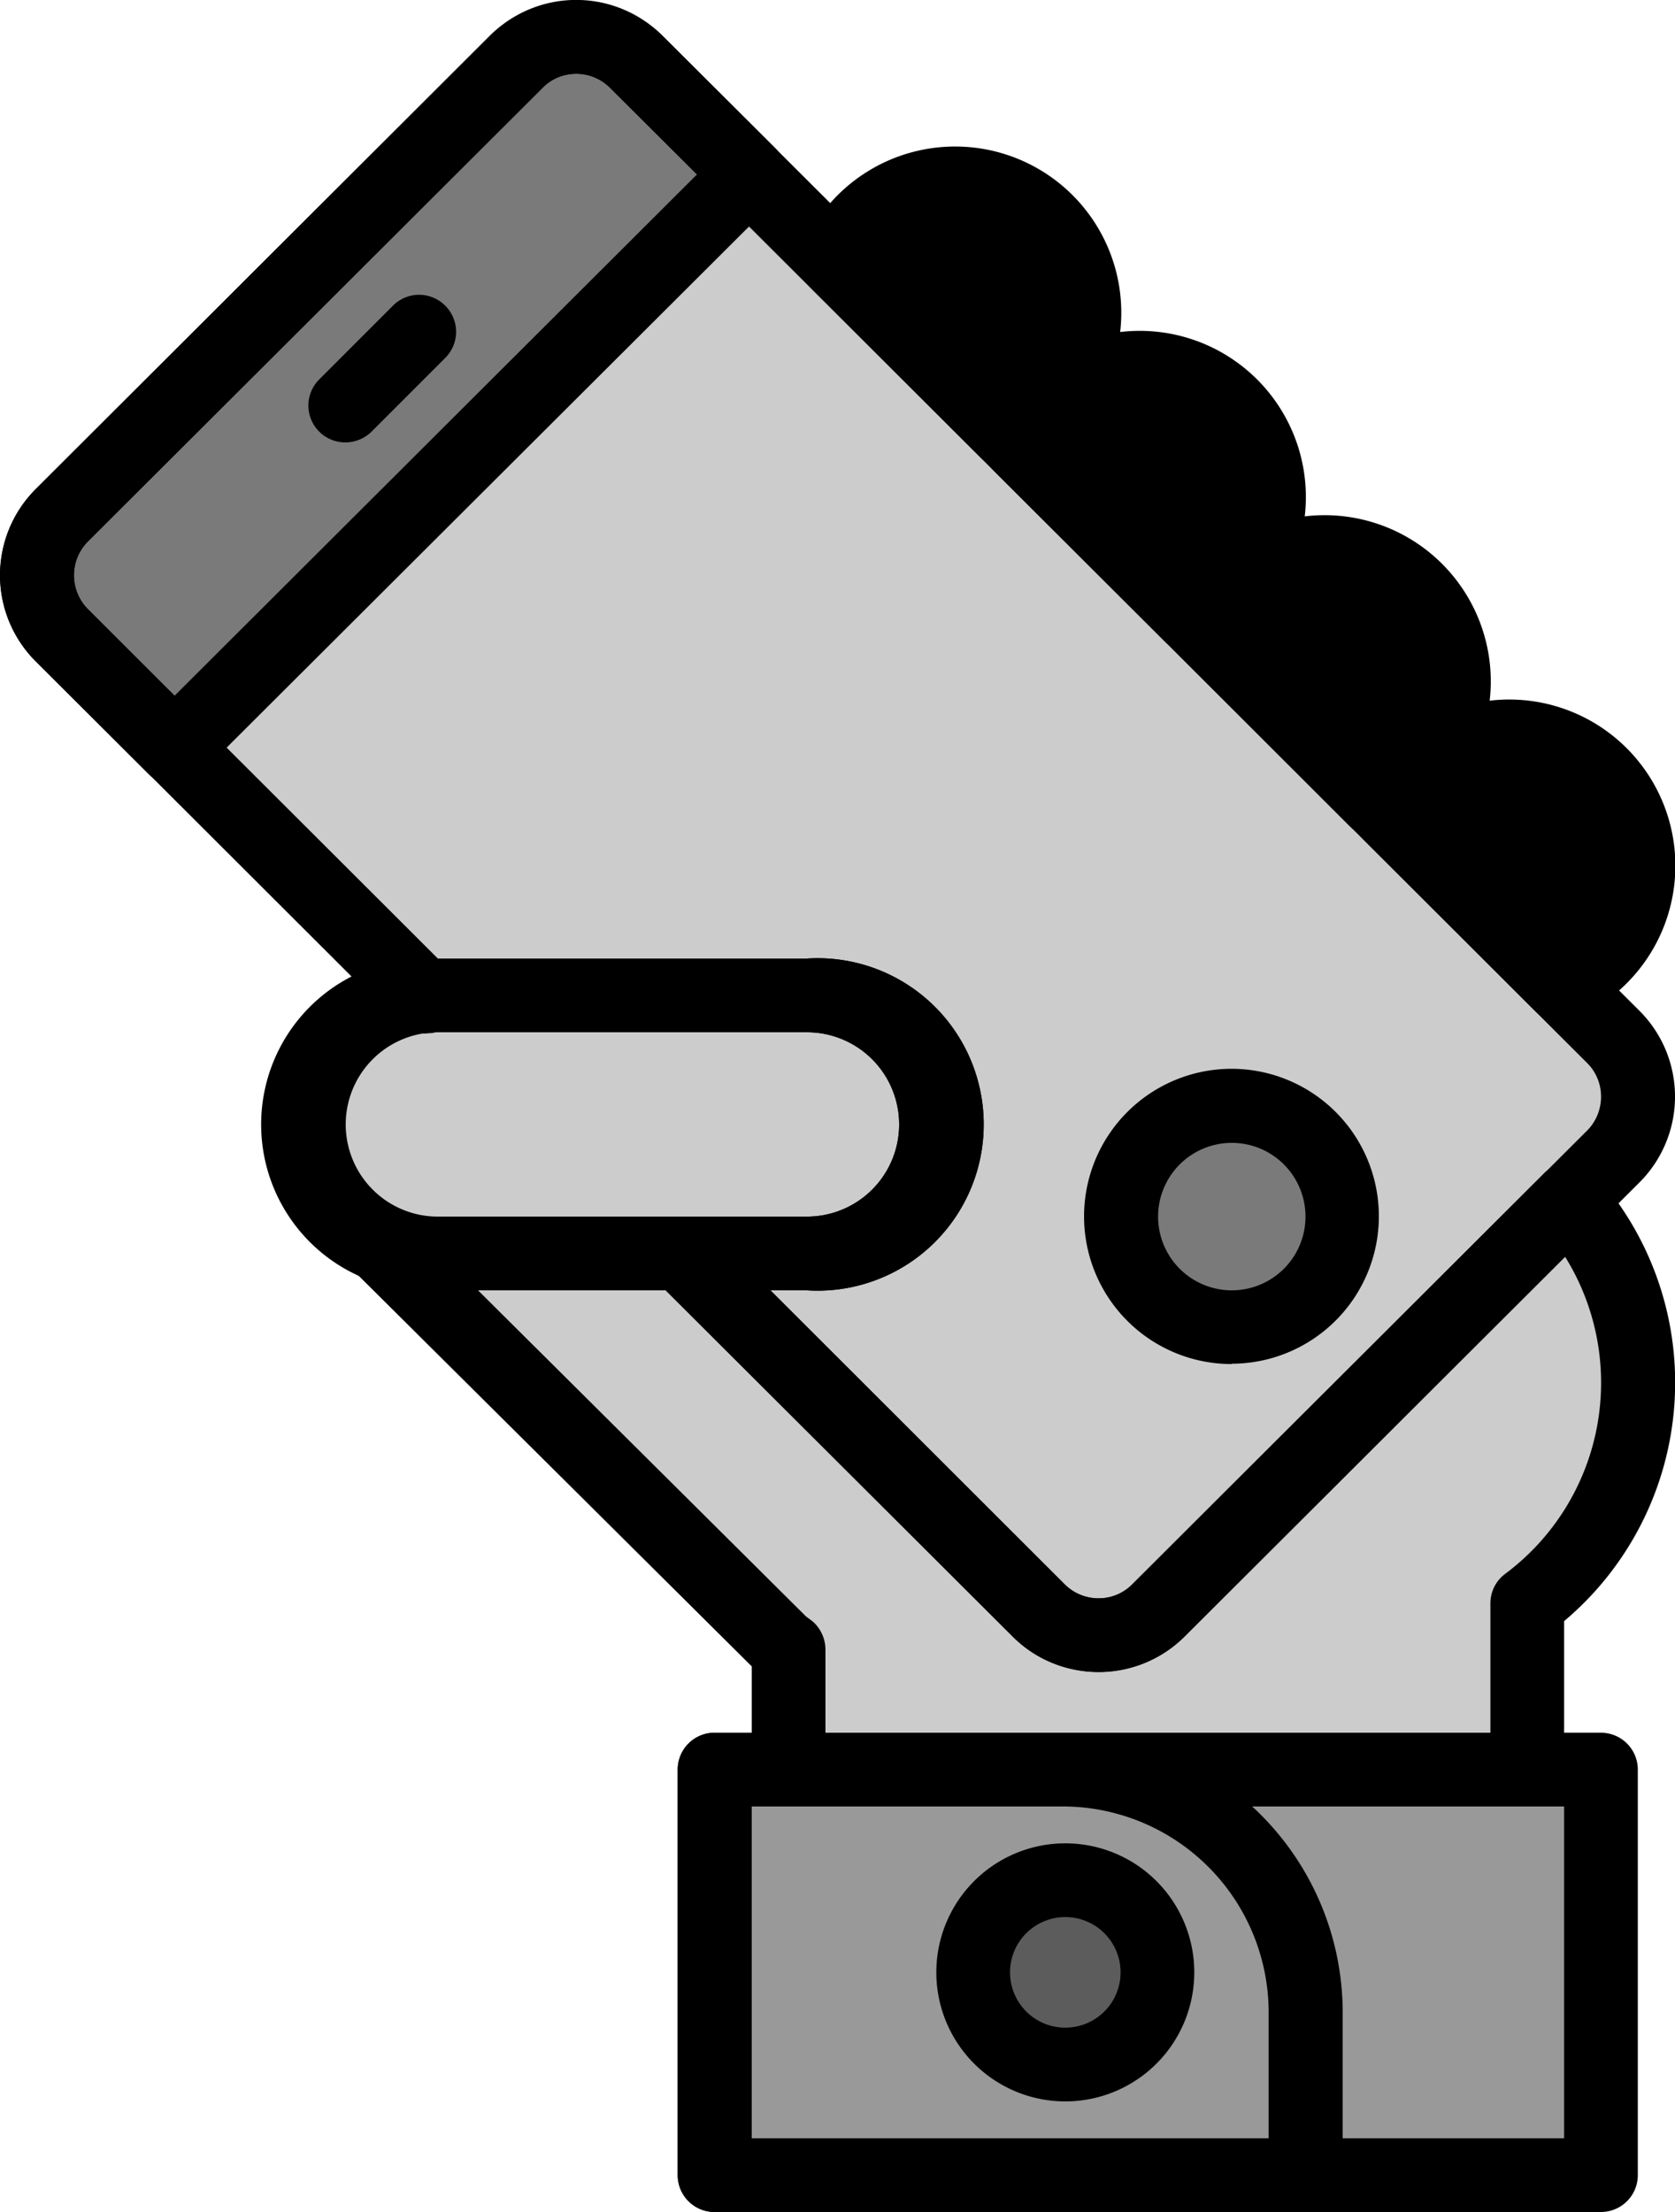 <svg xmlns="http://www.w3.org/2000/svg" xmlns:xlink="http://www.w3.org/1999/xlink" width="50" height="66" viewBox="0 0 50 66"><defs><path id="gc8sa" d="M638.33 1040.9v-12.1h26.46v12.1z"/><path id="gc8sb" d="M663.84 1011.82l-12.26 12.23a2.53 2.53 0 0 1-3.57 0l-10.68-10.65h-7.26c-.64.31-2.38-.81-1.71-.24l11.92 11.85c.08.08.17.14.26.2v3.59h22.05v-4.96a8.22 8.22 0 0 0 1.25-12.02z"/><path id="gc8sc" d="M646.05 1034.85a2.75 2.75 0 1 1 5.5 0 2.75 2.75 0 0 1-5.5 0z"/><path id="gc8sd" d="M647.05 988.87a3.85 3.85 0 1 0-5.08-5.07z"/><path id="gc8se" d="M652.56 994.37a3.85 3.85 0 1 0-5.08-5.07z"/><path id="gc8sf" d="M658.07 999.87a3.85 3.85 0 1 0-5.07-5.07z"/><path id="gc8sg" d="M663.59 1005.37a3.85 3.85 0 1 0-5.08-5.07z"/><path id="gc8sh" d="M665.16 1006.94l-29.17-29.1a2.53 2.53 0 0 0-3.58 0l-13.57 13.54a2.52 2.52 0 0 0 0 3.57l10.82 10.8c.13-.03.27-.04.4-.05h11.03a3.85 3.85 0 1 1 0 7.7h-3.76l10.68 10.65a2.53 2.53 0 0 0 3.57 0l13.58-13.54c.98-.99.98-2.59 0-3.57z"/><path id="gc8si" d="M636 977.84a2.53 2.53 0 0 0-3.59 0l-13.57 13.54a2.52 2.52 0 0 0 0 3.57l3.37 3.36 17.15-17.11z"/><path id="gc8sj" d="M639.44 1039.8h24.25v-9.9h-24.25zm25.35 2.2h-26.46a1.1 1.1 0 0 1-1.1-1.1v-12.1a1.1 1.1 0 0 1 1.1-1.1h26.46a1.1 1.1 0 0 1 1.1 1.1v12.1a1.1 1.1 0 0 1-1.1 1.1z"/><path id="gc8sk" d="M639.44 1039.8h15.43v-3.77a6.15 6.15 0 0 0-6.14-6.13h-9.3v9.9zm16.53 2.2h-17.64a1.1 1.1 0 0 1-1.1-1.1v-12.1a1.1 1.1 0 0 1 1.1-1.1h10.4a8.35 8.35 0 0 1 8.35 8.33v4.87a1.1 1.1 0 0 1-1.1 1.1z"/><path id="gc8sl" d="M648.8 1033.2a1.65 1.65 0 1 0 0 3.3 1.65 1.65 0 0 0 0-3.3zm0 5.5a3.85 3.85 0 1 1 0-7.7 3.85 3.85 0 0 1 0 7.7z"/><path id="gc8sm" d="M643.35 983.63l3.87 3.86a2.74 2.74 0 0 0-1.1-4.82 2.76 2.76 0 0 0-2.77.96zm3.7 6.34c-.3 0-.57-.11-.78-.32l-5.08-5.07a1.1 1.1 0 0 1-.23-1.22 4.96 4.96 0 1 1 6.53 6.52c-.14.06-.29.1-.44.1z"/><path id="gc8sn" d="M648.87 989.13l3.87 3.86a2.74 2.74 0 0 0-1.11-4.82 2.76 2.76 0 0 0-2.76.96zm3.7 6.34c-.3 0-.58-.11-.79-.32l-5.08-5.07a1.1 1.1 0 0 1-.23-1.22 4.96 4.96 0 1 1 6.53 6.52c-.13.06-.29.1-.44.1z"/><path id="gc8so" d="M654.38 994.63l3.87 3.86a2.74 2.74 0 0 0-1.1-4.82 2.76 2.76 0 0 0-2.77.96zm3.7 6.34c-.3 0-.58-.11-.79-.32l-5.07-5.07a1.1 1.1 0 0 1-.23-1.22 4.96 4.96 0 1 1 6.53 6.52c-.14.06-.3.1-.45.1z"/><path id="gc8sp" d="M659.9 1000.13l3.86 3.86a2.74 2.74 0 0 0-1.1-4.82 2.76 2.76 0 0 0-2.77.96zm3.69 6.34c-.3 0-.58-.11-.78-.32l-5.08-5.07a1.1 1.1 0 0 1-.23-1.22 4.96 4.96 0 1 1 6.53 6.52c-.14.06-.3.1-.44.1z"/><path id="gc8sq" d="M630.07 1005.7h11.02a3.85 3.85 0 0 1 0 7.7h-11.02a3.85 3.85 0 0 1 0-7.7z"/><path id="gc8sr" d="M630.07 1006.8a2.75 2.75 0 1 0 0 5.5h11.02a2.75 2.75 0 1 0 0-5.5zm11.02 7.7h-11.02a4.96 4.96 0 1 1 0-9.9h11.02a4.96 4.96 0 1 1 0 9.9z"/><path id="gc8ss" d="M650.46 1012.3a3.3 3.3 0 1 1 6.6 0 3.3 3.3 0 0 1-6.6 0z"/><path id="gc8st" d="M653.77 1010.1a2.2 2.2 0 1 0 0 4.4 2.2 2.2 0 0 0 0-4.4zm0 6.6a4.4 4.4 0 1 1-.01-8.81 4.4 4.4 0 0 1 0 8.8z"/><path id="gc8su" d="M627.31 989.2a1.1 1.1 0 0 1-.78-1.88l2.2-2.2a1.1 1.1 0 0 1 1.56 0 1.1 1.1 0 0 1 0 1.56l-2.2 2.2c-.2.2-.49.32-.78.32z"/><path id="gc8sv" d="M640 1014.5l8.78 8.77c.56.56 1.47.56 2.02 0l13.58-13.54c.55-.56.55-1.46 0-2.01l-29.17-29.1a1.43 1.43 0 0 0-2.02 0l-13.57 13.54a1.43 1.43 0 0 0 0 2.01l10.45 10.43h11.02a4.96 4.96 0 1 1 0 9.9zm9.8 11.39c-.97 0-1.9-.38-2.57-1.06l-10.68-10.65a1.1 1.1 0 0 1 .78-1.88h3.76a2.75 2.75 0 1 0 0-5.5h-11.02c-.05 0-.1 0-.14.02l-.15.01a1.1 1.1 0 0 1-.9-.31l-10.82-10.8a3.63 3.63 0 0 1 0-5.12l13.57-13.54a3.72 3.72 0 0 1 5.14 0l29.17 29.1a3.62 3.62 0 0 1 0 5.12l-13.58 13.55a3.63 3.63 0 0 1-2.57 1.06z"/><path id="gc8sw" d="M641.64 1027.7h19.85v-3.86c0-.35.16-.67.44-.88a7.11 7.11 0 0 0 1.79-9.46l-11.36 11.33a3.64 3.64 0 0 1-5.13 0l-10.36-10.33h-5.6l9.79 9.73.2.15c.24.21.38.52.38.84v2.48zm20.95 2.2h-22.05a1.1 1.1 0 0 1-1.1-1.1v-3.08l-11.86-11.78c-.5-.34-.64-1.01-.31-1.52a1.25 1.25 0 0 1 1.68-.33c.25.1.51.2.78.26.11-.03.22-.05.34-.05h7.26c.3 0 .57.12.78.32l10.67 10.65c.56.56 1.47.56 2.02 0l12.26-12.23c.21-.23.51-.34.82-.32.3 0 .59.14.79.37a9.3 9.3 0 0 1-.98 13.28v4.43a1.1 1.1 0 0 1-1.1 1.1z"/><path id="gc8sx" d="M634.2 978.2c-.38 0-.74.15-1 .42l-13.58 13.54a1.43 1.43 0 0 0 0 2.01l2.59 2.59 15.6-15.56-2.6-2.58a1.42 1.42 0 0 0-1-.42zm-12 21.21c-.28 0-.56-.11-.77-.32l-3.37-3.36a3.63 3.63 0 0 1 0-5.13l13.57-13.54a3.64 3.64 0 0 1 5.14 0l3.37 3.36a1.1 1.1 0 0 1 0 1.56l-17.15 17.1c-.2.22-.49.33-.78.33z"/></defs><g><g transform="translate(-617 -976)"><g opacity=".4"><use xlink:href="#gc8sa"/></g><g opacity=".2"><use xlink:href="#gc8sb"/></g><g opacity=".4"><use xlink:href="#gc8sc"/></g><g><g><use xlink:href="#gc8sd"/></g><g><use xlink:href="#gc8se"/></g><g><use xlink:href="#gc8sf"/></g><g><use xlink:href="#gc8sg"/></g></g><g opacity=".2"><use xlink:href="#gc8sh"/></g><g opacity=".4"><use xlink:href="#gc8si"/></g><g><g><use xlink:href="#gc8sj"/></g><g><use xlink:href="#gc8sk"/></g><g><use xlink:href="#gc8sl"/></g><g><use xlink:href="#gc8sm"/></g><g><use xlink:href="#gc8sn"/></g><g><use xlink:href="#gc8so"/></g><g><use xlink:href="#gc8sp"/></g></g><g opacity=".2"><use xlink:href="#gc8sq"/></g><g><use xlink:href="#gc8sr"/></g><g opacity=".4"><use xlink:href="#gc8ss"/></g><g><g><use xlink:href="#gc8st"/></g><g><use xlink:href="#gc8su"/></g><g><use xlink:href="#gc8sv"/></g><g><use xlink:href="#gc8sw"/></g><g><use xlink:href="#gc8sx"/></g></g></g></g></svg>